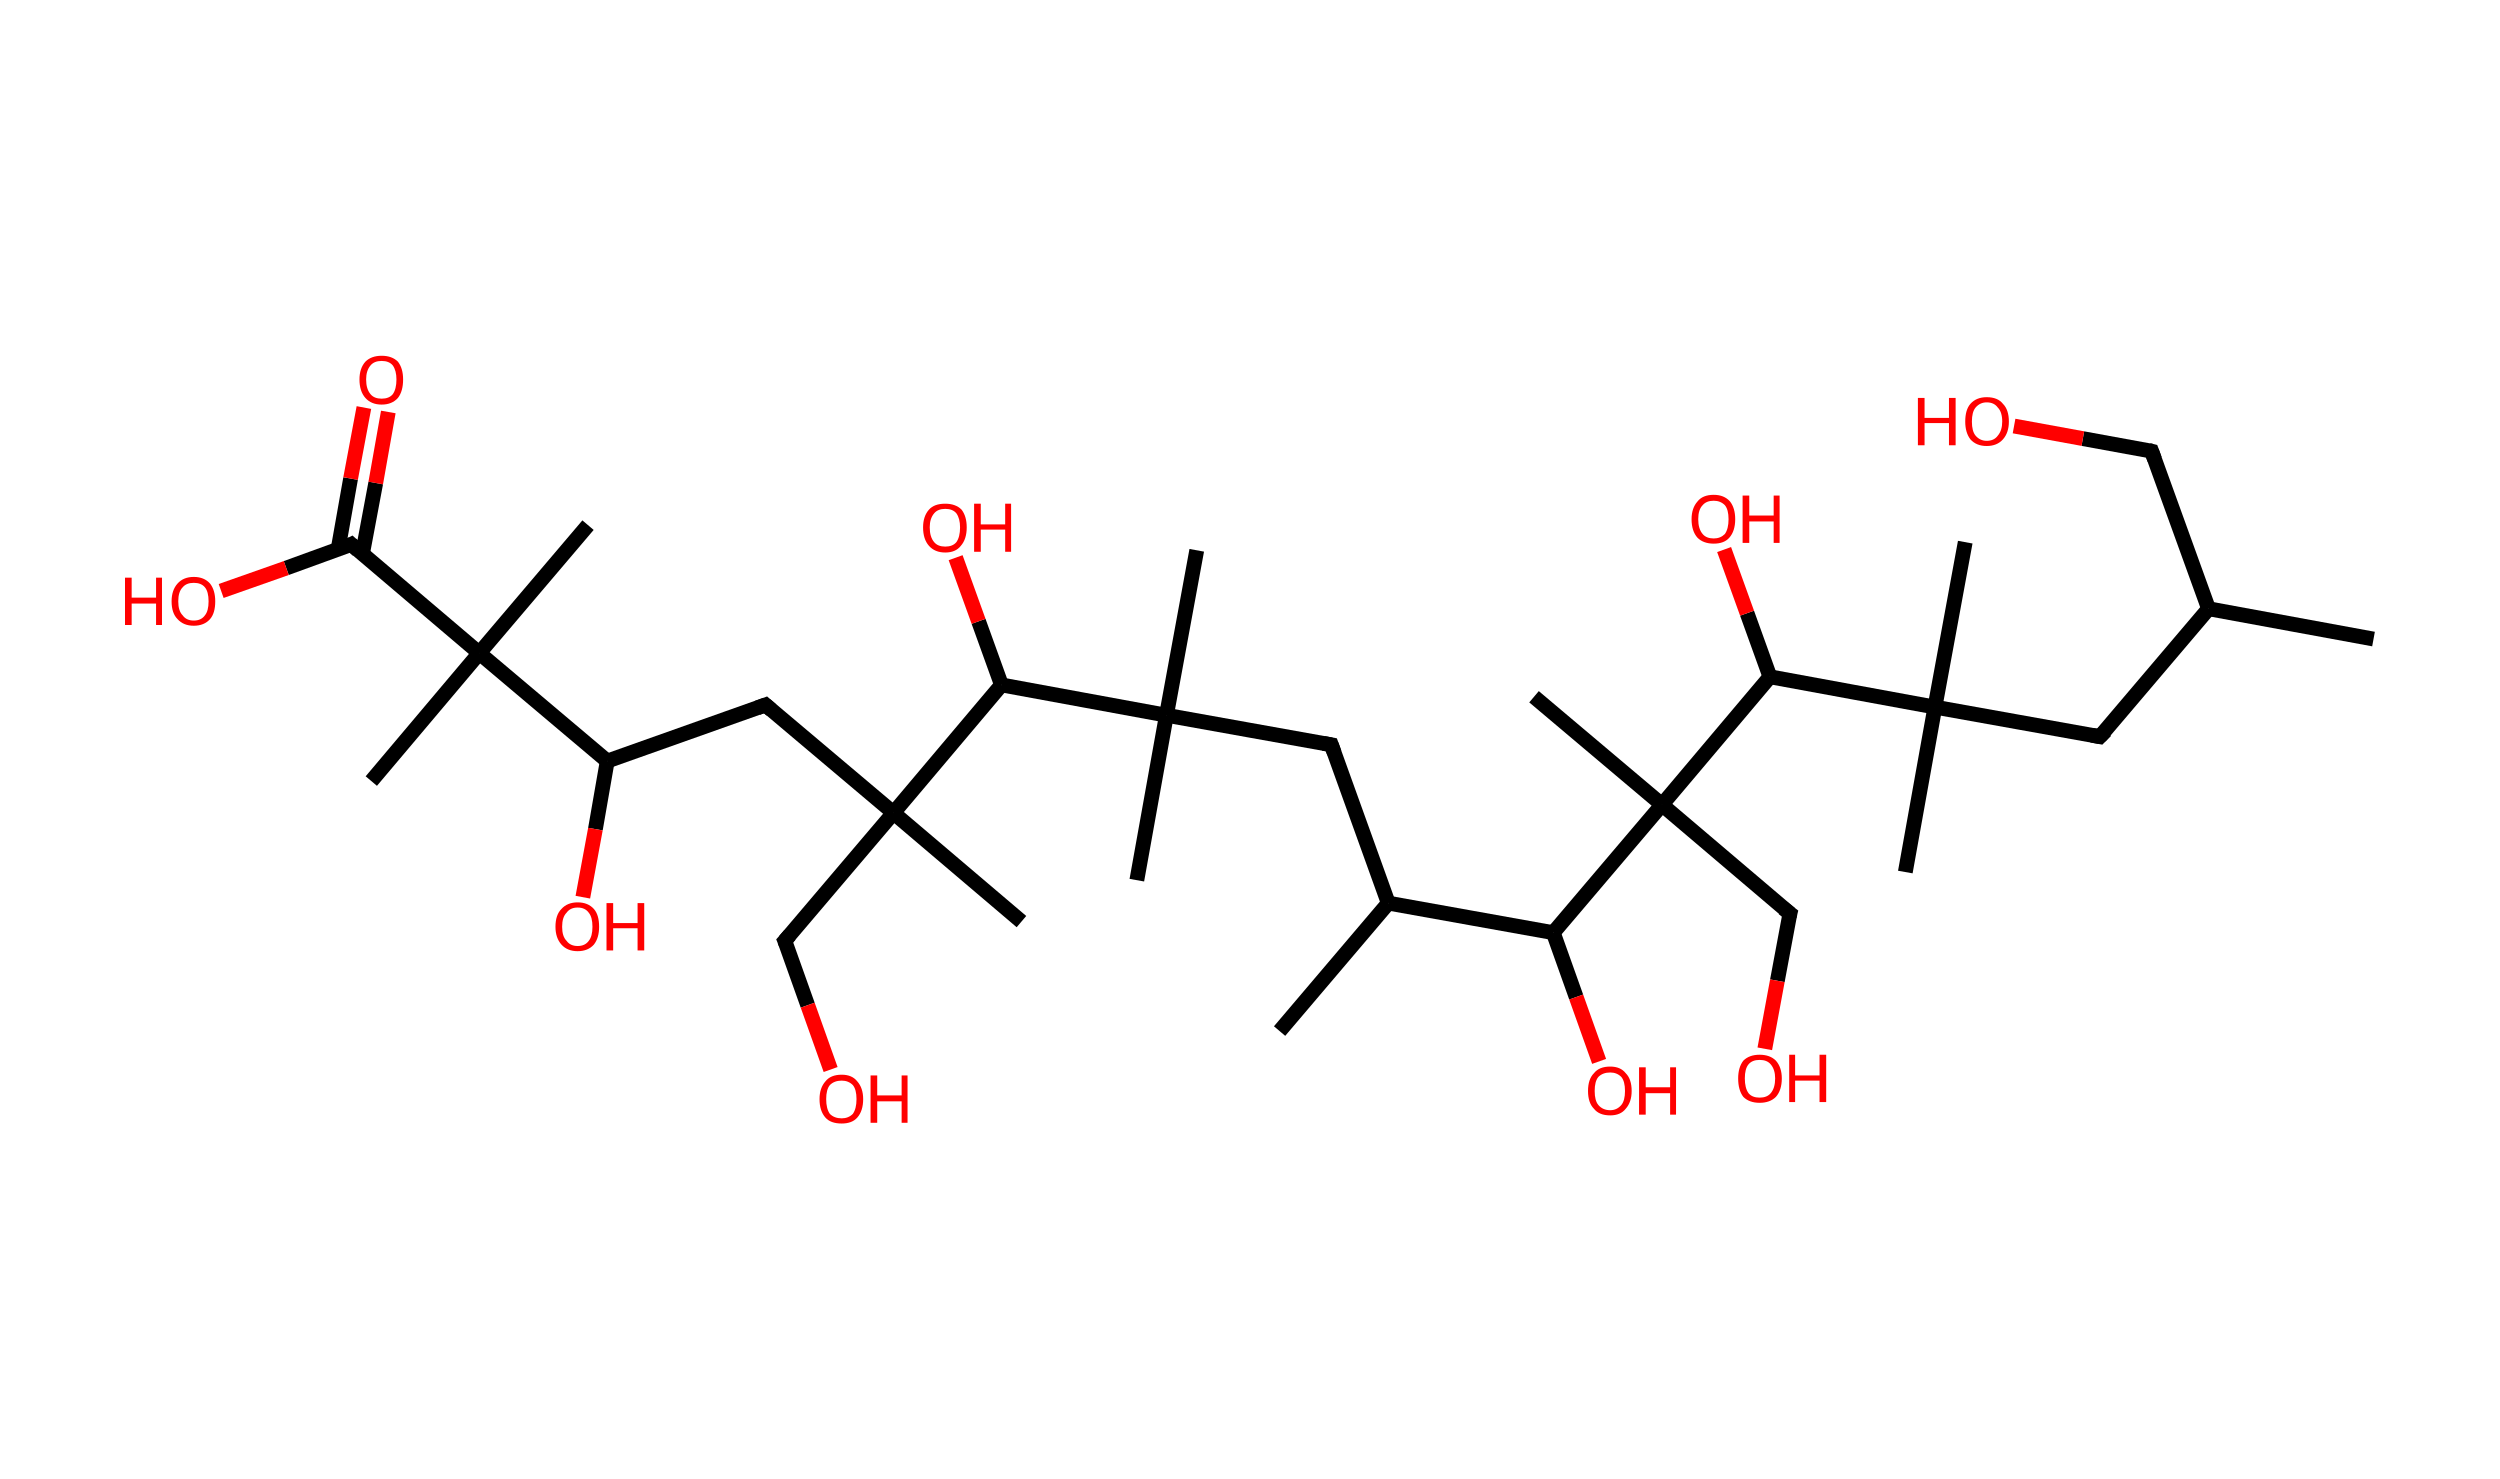 <?xml version='1.0' encoding='ASCII' standalone='yes'?>
<svg xmlns="http://www.w3.org/2000/svg" xmlns:rdkit="http://www.rdkit.org/xml" xmlns:xlink="http://www.w3.org/1999/xlink" version="1.1" baseProfile="full" xml:space="preserve" width="338px" height="200px" viewBox="0 0 338 200">
<!-- END OF HEADER -->
<rect style="opacity:1.0;fill:#FFFFFF;stroke:none" width="338.0" height="200.0" x="0.0" y="0.0"> </rect>
<path class="bond-0 atom-0 atom-1" d="M 320.9,86.4 L 298.6,82.3" style="fill:none;fill-rule:evenodd;stroke:#000000;stroke-width:2.0px;stroke-linecap:butt;stroke-linejoin:miter;stroke-opacity:1"/>
<path class="bond-1 atom-1 atom-2" d="M 298.6,82.3 L 290.9,61.0" style="fill:none;fill-rule:evenodd;stroke:#000000;stroke-width:2.0px;stroke-linecap:butt;stroke-linejoin:miter;stroke-opacity:1"/>
<path class="bond-2 atom-2 atom-3" d="M 290.9,61.0 L 281.6,59.3" style="fill:none;fill-rule:evenodd;stroke:#000000;stroke-width:2.0px;stroke-linecap:butt;stroke-linejoin:miter;stroke-opacity:1"/>
<path class="bond-2 atom-2 atom-3" d="M 281.6,59.3 L 272.3,57.6" style="fill:none;fill-rule:evenodd;stroke:#FF0000;stroke-width:2.0px;stroke-linecap:butt;stroke-linejoin:miter;stroke-opacity:1"/>
<path class="bond-3 atom-1 atom-4" d="M 298.6,82.3 L 283.9,99.6" style="fill:none;fill-rule:evenodd;stroke:#000000;stroke-width:2.0px;stroke-linecap:butt;stroke-linejoin:miter;stroke-opacity:1"/>
<path class="bond-4 atom-4 atom-5" d="M 283.9,99.6 L 261.6,95.6" style="fill:none;fill-rule:evenodd;stroke:#000000;stroke-width:2.0px;stroke-linecap:butt;stroke-linejoin:miter;stroke-opacity:1"/>
<path class="bond-5 atom-5 atom-6" d="M 261.6,95.6 L 265.7,73.3" style="fill:none;fill-rule:evenodd;stroke:#000000;stroke-width:2.0px;stroke-linecap:butt;stroke-linejoin:miter;stroke-opacity:1"/>
<path class="bond-6 atom-5 atom-7" d="M 261.6,95.6 L 257.6,117.9" style="fill:none;fill-rule:evenodd;stroke:#000000;stroke-width:2.0px;stroke-linecap:butt;stroke-linejoin:miter;stroke-opacity:1"/>
<path class="bond-7 atom-5 atom-8" d="M 261.6,95.6 L 239.3,91.5" style="fill:none;fill-rule:evenodd;stroke:#000000;stroke-width:2.0px;stroke-linecap:butt;stroke-linejoin:miter;stroke-opacity:1"/>
<path class="bond-8 atom-8 atom-9" d="M 239.3,91.5 L 236.2,82.9" style="fill:none;fill-rule:evenodd;stroke:#000000;stroke-width:2.0px;stroke-linecap:butt;stroke-linejoin:miter;stroke-opacity:1"/>
<path class="bond-8 atom-8 atom-9" d="M 236.2,82.9 L 233.1,74.3" style="fill:none;fill-rule:evenodd;stroke:#FF0000;stroke-width:2.0px;stroke-linecap:butt;stroke-linejoin:miter;stroke-opacity:1"/>
<path class="bond-9 atom-8 atom-10" d="M 239.3,91.5 L 224.7,108.8" style="fill:none;fill-rule:evenodd;stroke:#000000;stroke-width:2.0px;stroke-linecap:butt;stroke-linejoin:miter;stroke-opacity:1"/>
<path class="bond-10 atom-10 atom-11" d="M 224.7,108.8 L 207.4,94.2" style="fill:none;fill-rule:evenodd;stroke:#000000;stroke-width:2.0px;stroke-linecap:butt;stroke-linejoin:miter;stroke-opacity:1"/>
<path class="bond-11 atom-10 atom-12" d="M 224.7,108.8 L 242.0,123.5" style="fill:none;fill-rule:evenodd;stroke:#000000;stroke-width:2.0px;stroke-linecap:butt;stroke-linejoin:miter;stroke-opacity:1"/>
<path class="bond-12 atom-12 atom-13" d="M 242.0,123.5 L 240.3,132.6" style="fill:none;fill-rule:evenodd;stroke:#000000;stroke-width:2.0px;stroke-linecap:butt;stroke-linejoin:miter;stroke-opacity:1"/>
<path class="bond-12 atom-12 atom-13" d="M 240.3,132.6 L 238.6,141.8" style="fill:none;fill-rule:evenodd;stroke:#FF0000;stroke-width:2.0px;stroke-linecap:butt;stroke-linejoin:miter;stroke-opacity:1"/>
<path class="bond-13 atom-10 atom-14" d="M 224.7,108.8 L 210.0,126.1" style="fill:none;fill-rule:evenodd;stroke:#000000;stroke-width:2.0px;stroke-linecap:butt;stroke-linejoin:miter;stroke-opacity:1"/>
<path class="bond-14 atom-14 atom-15" d="M 210.0,126.1 L 213.1,134.8" style="fill:none;fill-rule:evenodd;stroke:#000000;stroke-width:2.0px;stroke-linecap:butt;stroke-linejoin:miter;stroke-opacity:1"/>
<path class="bond-14 atom-14 atom-15" d="M 213.1,134.8 L 216.2,143.5" style="fill:none;fill-rule:evenodd;stroke:#FF0000;stroke-width:2.0px;stroke-linecap:butt;stroke-linejoin:miter;stroke-opacity:1"/>
<path class="bond-15 atom-14 atom-16" d="M 210.0,126.1 L 187.7,122.1" style="fill:none;fill-rule:evenodd;stroke:#000000;stroke-width:2.0px;stroke-linecap:butt;stroke-linejoin:miter;stroke-opacity:1"/>
<path class="bond-16 atom-16 atom-17" d="M 187.7,122.1 L 173.0,139.4" style="fill:none;fill-rule:evenodd;stroke:#000000;stroke-width:2.0px;stroke-linecap:butt;stroke-linejoin:miter;stroke-opacity:1"/>
<path class="bond-17 atom-16 atom-18" d="M 187.7,122.1 L 180.0,100.7" style="fill:none;fill-rule:evenodd;stroke:#000000;stroke-width:2.0px;stroke-linecap:butt;stroke-linejoin:miter;stroke-opacity:1"/>
<path class="bond-18 atom-18 atom-19" d="M 180.0,100.7 L 157.7,96.7" style="fill:none;fill-rule:evenodd;stroke:#000000;stroke-width:2.0px;stroke-linecap:butt;stroke-linejoin:miter;stroke-opacity:1"/>
<path class="bond-19 atom-19 atom-20" d="M 157.7,96.7 L 153.7,119.0" style="fill:none;fill-rule:evenodd;stroke:#000000;stroke-width:2.0px;stroke-linecap:butt;stroke-linejoin:miter;stroke-opacity:1"/>
<path class="bond-20 atom-19 atom-21" d="M 157.7,96.7 L 161.8,74.4" style="fill:none;fill-rule:evenodd;stroke:#000000;stroke-width:2.0px;stroke-linecap:butt;stroke-linejoin:miter;stroke-opacity:1"/>
<path class="bond-21 atom-19 atom-22" d="M 157.7,96.7 L 135.4,92.6" style="fill:none;fill-rule:evenodd;stroke:#000000;stroke-width:2.0px;stroke-linecap:butt;stroke-linejoin:miter;stroke-opacity:1"/>
<path class="bond-22 atom-22 atom-23" d="M 135.4,92.6 L 132.3,84.0" style="fill:none;fill-rule:evenodd;stroke:#000000;stroke-width:2.0px;stroke-linecap:butt;stroke-linejoin:miter;stroke-opacity:1"/>
<path class="bond-22 atom-22 atom-23" d="M 132.3,84.0 L 129.2,75.4" style="fill:none;fill-rule:evenodd;stroke:#FF0000;stroke-width:2.0px;stroke-linecap:butt;stroke-linejoin:miter;stroke-opacity:1"/>
<path class="bond-23 atom-22 atom-24" d="M 135.4,92.6 L 120.8,109.9" style="fill:none;fill-rule:evenodd;stroke:#000000;stroke-width:2.0px;stroke-linecap:butt;stroke-linejoin:miter;stroke-opacity:1"/>
<path class="bond-24 atom-24 atom-25" d="M 120.8,109.9 L 138.1,124.6" style="fill:none;fill-rule:evenodd;stroke:#000000;stroke-width:2.0px;stroke-linecap:butt;stroke-linejoin:miter;stroke-opacity:1"/>
<path class="bond-25 atom-24 atom-26" d="M 120.8,109.9 L 106.1,127.2" style="fill:none;fill-rule:evenodd;stroke:#000000;stroke-width:2.0px;stroke-linecap:butt;stroke-linejoin:miter;stroke-opacity:1"/>
<path class="bond-26 atom-26 atom-27" d="M 106.1,127.2 L 109.2,135.9" style="fill:none;fill-rule:evenodd;stroke:#000000;stroke-width:2.0px;stroke-linecap:butt;stroke-linejoin:miter;stroke-opacity:1"/>
<path class="bond-26 atom-26 atom-27" d="M 109.2,135.9 L 112.3,144.6" style="fill:none;fill-rule:evenodd;stroke:#FF0000;stroke-width:2.0px;stroke-linecap:butt;stroke-linejoin:miter;stroke-opacity:1"/>
<path class="bond-27 atom-24 atom-28" d="M 120.8,109.9 L 103.5,95.3" style="fill:none;fill-rule:evenodd;stroke:#000000;stroke-width:2.0px;stroke-linecap:butt;stroke-linejoin:miter;stroke-opacity:1"/>
<path class="bond-28 atom-28 atom-29" d="M 103.5,95.3 L 82.1,102.9" style="fill:none;fill-rule:evenodd;stroke:#000000;stroke-width:2.0px;stroke-linecap:butt;stroke-linejoin:miter;stroke-opacity:1"/>
<path class="bond-29 atom-29 atom-30" d="M 82.1,102.9 L 80.5,112.1" style="fill:none;fill-rule:evenodd;stroke:#000000;stroke-width:2.0px;stroke-linecap:butt;stroke-linejoin:miter;stroke-opacity:1"/>
<path class="bond-29 atom-29 atom-30" d="M 80.5,112.1 L 78.8,121.3" style="fill:none;fill-rule:evenodd;stroke:#FF0000;stroke-width:2.0px;stroke-linecap:butt;stroke-linejoin:miter;stroke-opacity:1"/>
<path class="bond-30 atom-29 atom-31" d="M 82.1,102.9 L 64.8,88.3" style="fill:none;fill-rule:evenodd;stroke:#000000;stroke-width:2.0px;stroke-linecap:butt;stroke-linejoin:miter;stroke-opacity:1"/>
<path class="bond-31 atom-31 atom-32" d="M 64.8,88.3 L 79.5,71.0" style="fill:none;fill-rule:evenodd;stroke:#000000;stroke-width:2.0px;stroke-linecap:butt;stroke-linejoin:miter;stroke-opacity:1"/>
<path class="bond-32 atom-31 atom-33" d="M 64.8,88.3 L 50.2,105.6" style="fill:none;fill-rule:evenodd;stroke:#000000;stroke-width:2.0px;stroke-linecap:butt;stroke-linejoin:miter;stroke-opacity:1"/>
<path class="bond-33 atom-31 atom-34" d="M 64.8,88.3 L 47.5,73.6" style="fill:none;fill-rule:evenodd;stroke:#000000;stroke-width:2.0px;stroke-linecap:butt;stroke-linejoin:miter;stroke-opacity:1"/>
<path class="bond-34 atom-34 atom-35" d="M 49.0,74.9 L 50.8,65.3" style="fill:none;fill-rule:evenodd;stroke:#000000;stroke-width:2.0px;stroke-linecap:butt;stroke-linejoin:miter;stroke-opacity:1"/>
<path class="bond-34 atom-34 atom-35" d="M 50.8,65.3 L 52.5,55.7" style="fill:none;fill-rule:evenodd;stroke:#FF0000;stroke-width:2.0px;stroke-linecap:butt;stroke-linejoin:miter;stroke-opacity:1"/>
<path class="bond-34 atom-34 atom-35" d="M 45.7,74.3 L 47.4,64.7" style="fill:none;fill-rule:evenodd;stroke:#000000;stroke-width:2.0px;stroke-linecap:butt;stroke-linejoin:miter;stroke-opacity:1"/>
<path class="bond-34 atom-34 atom-35" d="M 47.4,64.7 L 49.2,55.1" style="fill:none;fill-rule:evenodd;stroke:#FF0000;stroke-width:2.0px;stroke-linecap:butt;stroke-linejoin:miter;stroke-opacity:1"/>
<path class="bond-35 atom-34 atom-36" d="M 47.5,73.6 L 38.7,76.8" style="fill:none;fill-rule:evenodd;stroke:#000000;stroke-width:2.0px;stroke-linecap:butt;stroke-linejoin:miter;stroke-opacity:1"/>
<path class="bond-35 atom-34 atom-36" d="M 38.7,76.8 L 29.9,79.9" style="fill:none;fill-rule:evenodd;stroke:#FF0000;stroke-width:2.0px;stroke-linecap:butt;stroke-linejoin:miter;stroke-opacity:1"/>
<path d="M 291.3,62.1 L 290.9,61.0 L 290.5,60.9" style="fill:none;stroke:#000000;stroke-width:2.0px;stroke-linecap:butt;stroke-linejoin:miter;stroke-opacity:1;"/>
<path d="M 284.7,98.8 L 283.9,99.6 L 282.8,99.4" style="fill:none;stroke:#000000;stroke-width:2.0px;stroke-linecap:butt;stroke-linejoin:miter;stroke-opacity:1;"/>
<path d="M 241.1,122.8 L 242.0,123.5 L 241.9,123.9" style="fill:none;stroke:#000000;stroke-width:2.0px;stroke-linecap:butt;stroke-linejoin:miter;stroke-opacity:1;"/>
<path d="M 180.4,101.8 L 180.0,100.7 L 178.9,100.5" style="fill:none;stroke:#000000;stroke-width:2.0px;stroke-linecap:butt;stroke-linejoin:miter;stroke-opacity:1;"/>
<path d="M 106.8,126.4 L 106.1,127.2 L 106.3,127.7" style="fill:none;stroke:#000000;stroke-width:2.0px;stroke-linecap:butt;stroke-linejoin:miter;stroke-opacity:1;"/>
<path d="M 104.3,96.0 L 103.5,95.3 L 102.4,95.7" style="fill:none;stroke:#000000;stroke-width:2.0px;stroke-linecap:butt;stroke-linejoin:miter;stroke-opacity:1;"/>
<path d="M 48.4,74.4 L 47.5,73.6 L 47.1,73.8" style="fill:none;stroke:#000000;stroke-width:2.0px;stroke-linecap:butt;stroke-linejoin:miter;stroke-opacity:1;"/>
<path class="atom-3" d="M 259.3 53.8 L 260.2 53.8 L 260.2 56.5 L 263.5 56.5 L 263.5 53.8 L 264.4 53.8 L 264.4 60.2 L 263.5 60.2 L 263.5 57.2 L 260.2 57.2 L 260.2 60.2 L 259.3 60.2 L 259.3 53.8 " fill="#FF0000"/>
<path class="atom-3" d="M 265.7 57.0 Q 265.7 55.4, 266.4 54.6 Q 267.2 53.7, 268.6 53.7 Q 270.1 53.7, 270.8 54.6 Q 271.6 55.4, 271.6 57.0 Q 271.6 58.5, 270.8 59.4 Q 270.0 60.3, 268.6 60.3 Q 267.2 60.3, 266.4 59.4 Q 265.7 58.5, 265.7 57.0 M 268.6 59.6 Q 269.6 59.6, 270.1 58.9 Q 270.7 58.2, 270.7 57.0 Q 270.7 55.7, 270.1 55.1 Q 269.6 54.4, 268.6 54.4 Q 267.7 54.4, 267.1 55.1 Q 266.6 55.7, 266.6 57.0 Q 266.6 58.3, 267.1 58.9 Q 267.7 59.6, 268.6 59.6 " fill="#FF0000"/>
<path class="atom-9" d="M 228.7 70.2 Q 228.7 68.7, 229.5 67.8 Q 230.2 66.9, 231.7 66.9 Q 233.1 66.9, 233.9 67.8 Q 234.6 68.7, 234.6 70.2 Q 234.6 71.8, 233.8 72.7 Q 233.1 73.5, 231.7 73.5 Q 230.3 73.5, 229.5 72.7 Q 228.7 71.8, 228.7 70.2 M 231.7 72.8 Q 232.6 72.8, 233.2 72.2 Q 233.7 71.5, 233.7 70.2 Q 233.7 68.9, 233.2 68.3 Q 232.6 67.7, 231.7 67.7 Q 230.7 67.7, 230.2 68.3 Q 229.6 68.9, 229.6 70.2 Q 229.6 71.5, 230.2 72.2 Q 230.7 72.8, 231.7 72.8 " fill="#FF0000"/>
<path class="atom-9" d="M 235.6 67.0 L 236.5 67.0 L 236.5 69.7 L 239.8 69.7 L 239.8 67.0 L 240.6 67.0 L 240.6 73.4 L 239.8 73.4 L 239.8 70.5 L 236.5 70.5 L 236.5 73.4 L 235.6 73.4 L 235.6 67.0 " fill="#FF0000"/>
<path class="atom-13" d="M 235.0 145.8 Q 235.0 144.3, 235.7 143.4 Q 236.5 142.6, 237.9 142.6 Q 239.3 142.6, 240.1 143.4 Q 240.9 144.3, 240.9 145.8 Q 240.9 147.4, 240.1 148.3 Q 239.3 149.1, 237.9 149.1 Q 236.5 149.1, 235.7 148.3 Q 235.0 147.4, 235.0 145.8 M 237.9 148.4 Q 238.9 148.4, 239.4 147.8 Q 240.0 147.1, 240.0 145.8 Q 240.0 144.6, 239.4 143.9 Q 238.9 143.3, 237.9 143.3 Q 236.9 143.3, 236.4 143.9 Q 235.9 144.5, 235.9 145.8 Q 235.9 147.1, 236.4 147.8 Q 236.9 148.4, 237.9 148.4 " fill="#FF0000"/>
<path class="atom-13" d="M 241.9 142.6 L 242.7 142.6 L 242.7 145.4 L 246.0 145.4 L 246.0 142.6 L 246.9 142.6 L 246.9 149.0 L 246.0 149.0 L 246.0 146.1 L 242.7 146.1 L 242.7 149.0 L 241.9 149.0 L 241.9 142.6 " fill="#FF0000"/>
<path class="atom-15" d="M 214.7 147.5 Q 214.7 145.9, 215.5 145.1 Q 216.2 144.2, 217.7 144.2 Q 219.1 144.2, 219.8 145.1 Q 220.6 145.9, 220.6 147.5 Q 220.6 149.0, 219.8 149.9 Q 219.1 150.8, 217.7 150.8 Q 216.2 150.8, 215.5 149.9 Q 214.7 149.1, 214.7 147.5 M 217.7 150.1 Q 218.6 150.1, 219.2 149.4 Q 219.7 148.8, 219.7 147.5 Q 219.7 146.2, 219.2 145.6 Q 218.6 145.0, 217.7 145.0 Q 216.7 145.0, 216.1 145.6 Q 215.6 146.2, 215.6 147.5 Q 215.6 148.8, 216.1 149.4 Q 216.7 150.1, 217.7 150.1 " fill="#FF0000"/>
<path class="atom-15" d="M 221.6 144.3 L 222.5 144.3 L 222.5 147.0 L 225.8 147.0 L 225.8 144.3 L 226.6 144.3 L 226.6 150.7 L 225.8 150.7 L 225.8 147.8 L 222.5 147.8 L 222.5 150.7 L 221.6 150.7 L 221.6 144.3 " fill="#FF0000"/>
<path class="atom-23" d="M 124.8 71.3 Q 124.8 69.8, 125.6 68.9 Q 126.3 68.1, 127.8 68.1 Q 129.2 68.1, 130.0 68.9 Q 130.7 69.8, 130.7 71.3 Q 130.7 72.9, 129.9 73.8 Q 129.2 74.7, 127.8 74.7 Q 126.4 74.7, 125.6 73.8 Q 124.8 72.9, 124.8 71.3 M 127.8 73.9 Q 128.8 73.9, 129.3 73.3 Q 129.8 72.6, 129.8 71.3 Q 129.8 70.1, 129.3 69.4 Q 128.8 68.8, 127.8 68.8 Q 126.8 68.8, 126.3 69.4 Q 125.7 70.1, 125.7 71.3 Q 125.7 72.6, 126.3 73.3 Q 126.8 73.9, 127.8 73.9 " fill="#FF0000"/>
<path class="atom-23" d="M 131.7 68.1 L 132.6 68.1 L 132.6 70.9 L 135.9 70.9 L 135.9 68.1 L 136.7 68.1 L 136.7 74.6 L 135.9 74.6 L 135.9 71.6 L 132.6 71.6 L 132.6 74.6 L 131.7 74.6 L 131.7 68.1 " fill="#FF0000"/>
<path class="atom-27" d="M 110.8 148.6 Q 110.8 147.1, 111.6 146.2 Q 112.3 145.3, 113.8 145.3 Q 115.2 145.3, 115.9 146.2 Q 116.7 147.1, 116.7 148.6 Q 116.7 150.2, 115.9 151.1 Q 115.2 151.9, 113.8 151.9 Q 112.3 151.9, 111.6 151.1 Q 110.8 150.2, 110.8 148.6 M 113.8 151.2 Q 114.7 151.2, 115.3 150.6 Q 115.8 149.9, 115.8 148.6 Q 115.8 147.3, 115.3 146.7 Q 114.7 146.1, 113.8 146.1 Q 112.8 146.1, 112.2 146.7 Q 111.7 147.3, 111.7 148.6 Q 111.7 149.9, 112.2 150.6 Q 112.8 151.2, 113.8 151.2 " fill="#FF0000"/>
<path class="atom-27" d="M 117.7 145.4 L 118.6 145.4 L 118.6 148.1 L 121.9 148.1 L 121.9 145.4 L 122.7 145.4 L 122.7 151.8 L 121.9 151.8 L 121.9 148.9 L 118.6 148.9 L 118.6 151.8 L 117.7 151.8 L 117.7 145.4 " fill="#FF0000"/>
<path class="atom-30" d="M 75.1 125.3 Q 75.1 123.7, 75.9 122.9 Q 76.7 122.0, 78.1 122.0 Q 79.5 122.0, 80.3 122.9 Q 81.0 123.7, 81.0 125.3 Q 81.0 126.8, 80.3 127.7 Q 79.5 128.6, 78.1 128.6 Q 76.7 128.6, 75.9 127.7 Q 75.1 126.8, 75.1 125.3 M 78.1 127.9 Q 79.1 127.9, 79.6 127.2 Q 80.1 126.6, 80.1 125.3 Q 80.1 124.0, 79.6 123.4 Q 79.1 122.7, 78.1 122.7 Q 77.1 122.7, 76.6 123.4 Q 76.0 124.0, 76.0 125.3 Q 76.0 126.6, 76.6 127.2 Q 77.1 127.9, 78.1 127.9 " fill="#FF0000"/>
<path class="atom-30" d="M 82.0 122.1 L 82.9 122.1 L 82.9 124.8 L 86.2 124.8 L 86.2 122.1 L 87.1 122.1 L 87.1 128.5 L 86.2 128.5 L 86.2 125.5 L 82.9 125.5 L 82.9 128.5 L 82.0 128.5 L 82.0 122.1 " fill="#FF0000"/>
<path class="atom-35" d="M 48.6 51.3 Q 48.6 49.8, 49.4 48.9 Q 50.2 48.1, 51.6 48.1 Q 53.0 48.1, 53.8 48.9 Q 54.5 49.8, 54.5 51.3 Q 54.5 52.9, 53.8 53.8 Q 53.0 54.7, 51.6 54.7 Q 50.2 54.7, 49.4 53.8 Q 48.6 52.9, 48.6 51.3 M 51.6 53.9 Q 52.6 53.9, 53.1 53.3 Q 53.6 52.6, 53.6 51.3 Q 53.6 50.1, 53.1 49.4 Q 52.6 48.8, 51.6 48.8 Q 50.6 48.8, 50.1 49.4 Q 49.5 50.1, 49.5 51.3 Q 49.5 52.6, 50.1 53.3 Q 50.6 53.9, 51.6 53.9 " fill="#FF0000"/>
<path class="atom-36" d="M 16.9 78.1 L 17.8 78.1 L 17.8 80.8 L 21.1 80.8 L 21.1 78.1 L 21.9 78.1 L 21.9 84.5 L 21.1 84.5 L 21.1 81.6 L 17.8 81.6 L 17.8 84.5 L 16.9 84.5 L 16.9 78.1 " fill="#FF0000"/>
<path class="atom-36" d="M 23.2 81.3 Q 23.2 79.8, 24.0 78.9 Q 24.8 78.0, 26.2 78.0 Q 27.6 78.0, 28.4 78.9 Q 29.1 79.8, 29.1 81.3 Q 29.1 82.9, 28.4 83.7 Q 27.6 84.6, 26.2 84.6 Q 24.8 84.6, 24.0 83.7 Q 23.2 82.9, 23.2 81.3 M 26.2 83.9 Q 27.2 83.9, 27.7 83.2 Q 28.2 82.6, 28.2 81.3 Q 28.2 80.0, 27.7 79.4 Q 27.2 78.8, 26.2 78.8 Q 25.2 78.8, 24.7 79.4 Q 24.1 80.0, 24.1 81.3 Q 24.1 82.6, 24.7 83.2 Q 25.2 83.9, 26.2 83.9 " fill="#FF0000"/>
</svg>

